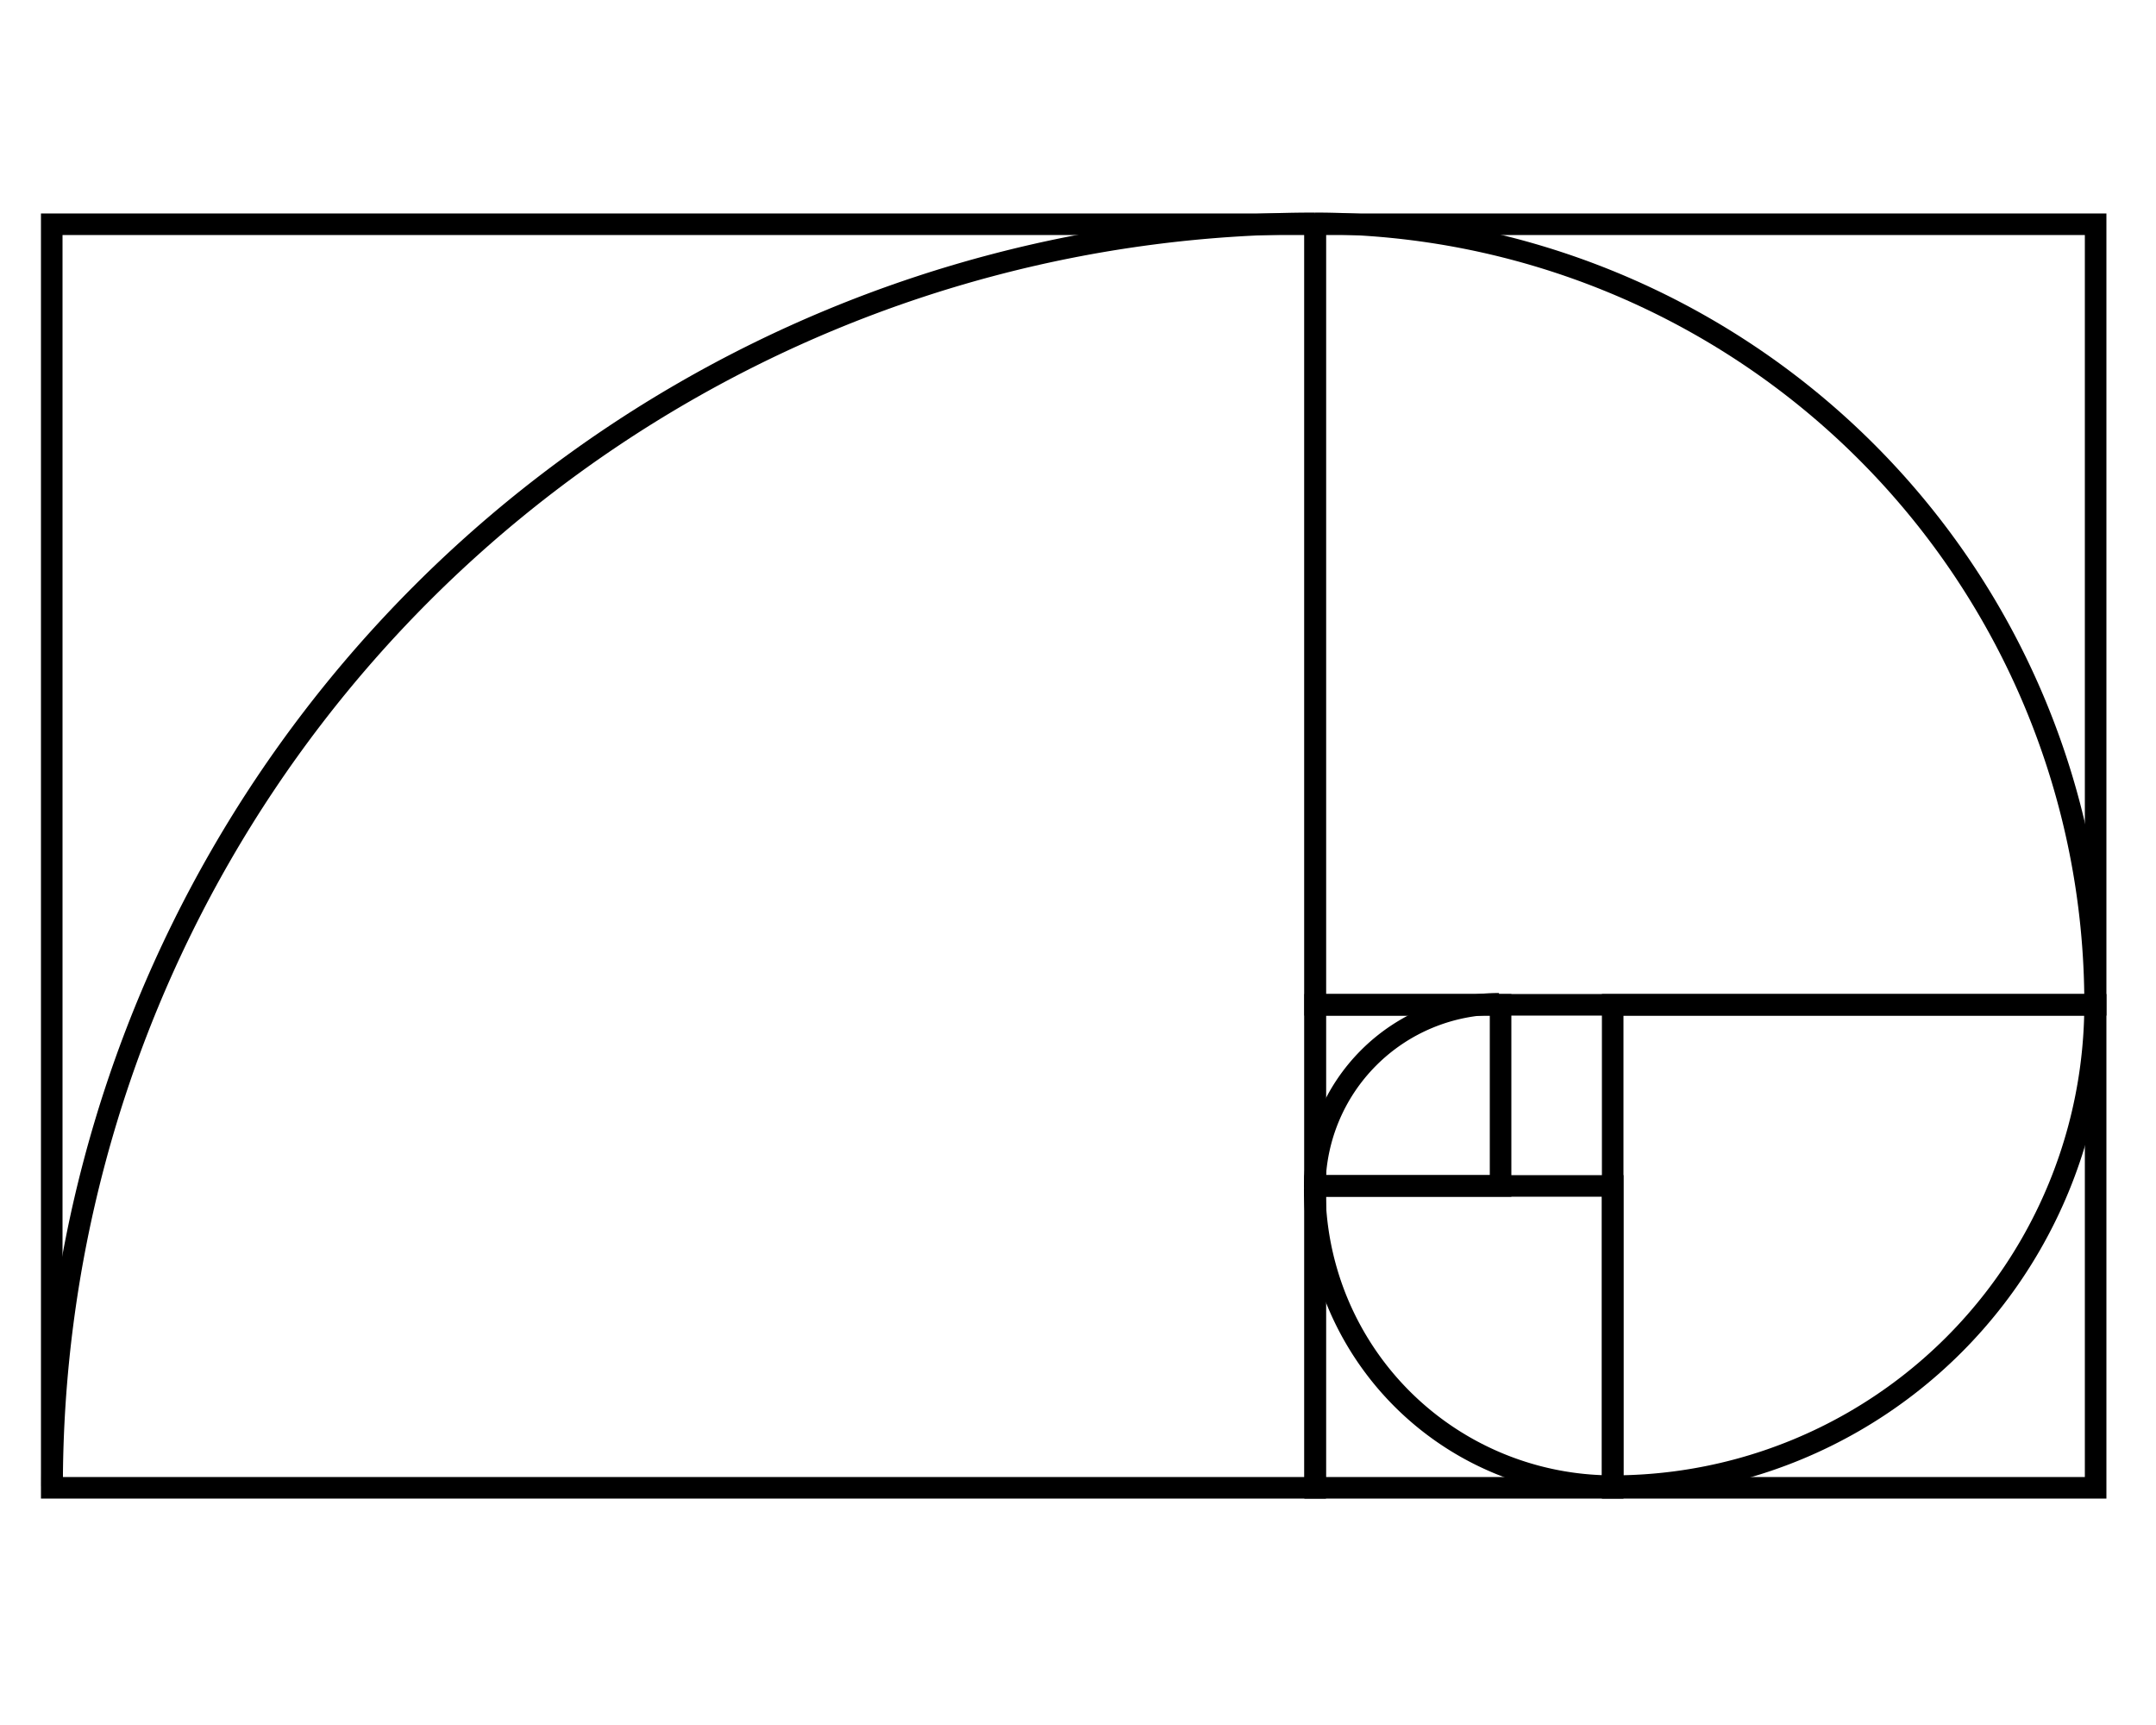 <svg width="500" height="400" viewbox = "0 0 500 400"  xmlns="http://www.w3.org/2000/svg">

<!--
<json>
{
    "imgurl": "",
    "imgw": 2,
    "imgleft": -1,
    "imgtop": -1,
    "imgangle": 0,
    "svgwidth": 500,
    "svgheight": 400,
    "unit": 146.41000000000008,
    "x0": 684,
    "y0": 351.4475154247304,
    "x0rel": 0,
    "y0rel": -47.5524845752696,
    "glyph": "0337,0336,0331,0337,0336,0336,0333,0336,0336,0336,0331,0331,0331,0332,0331,0332,0331,0337,0337,0337,0337,0337,0321,0220,0220,0220,0220,0220,",
    "table": []
}
</json>
-->
	<path d = "M305 345 L305 52 L12 52 L12 345 L305 345 Z" stroke = "black" stroke-width = "5" fill = "none" />  <path d="M12.084 344.611           A292.82 292.82 0 0 1 304.904 51.791" fill = "none" stroke = "black" stroke-width = "5" />
	<path d = "M305 233 L486 233 L486 52 L305 52 L305 233 Z" stroke = "black" stroke-width = "5" fill = "none" />  <path d="M304.904 51.791           A180.973 180.973 0 0 1 485.876 232.763" fill = "none" stroke = "black" stroke-width = "5" />
	<path d = "M374 233 L374 345 L486 345 L486 233 L374 233 Z" stroke = "black" stroke-width = "5" fill = "none" />  <path d="M485.876 232.763           A111.847 111.847 0 0 1 374.029 344.611" fill = "none" stroke = "black" stroke-width = "5" />
	<path d = "M374 275 L305 275 L305 345 L374 345 L374 275 Z" stroke = "black" stroke-width = "5" fill = "none" />  <path d="M374.029 344.611           A69.125 69.125 0 0 1 304.904 275.485" fill = "none" stroke = "black" stroke-width = "5" />
	<path d = "M348 275 L348 233 L305 233 L305 275 L348 275 Z" stroke = "black" stroke-width = "5" fill = "none" />  <path d="M304.904 275.485           A42.722 42.722 0 0 1 347.626 232.763" fill = "none" stroke = "black" stroke-width = "5" />
</svg>